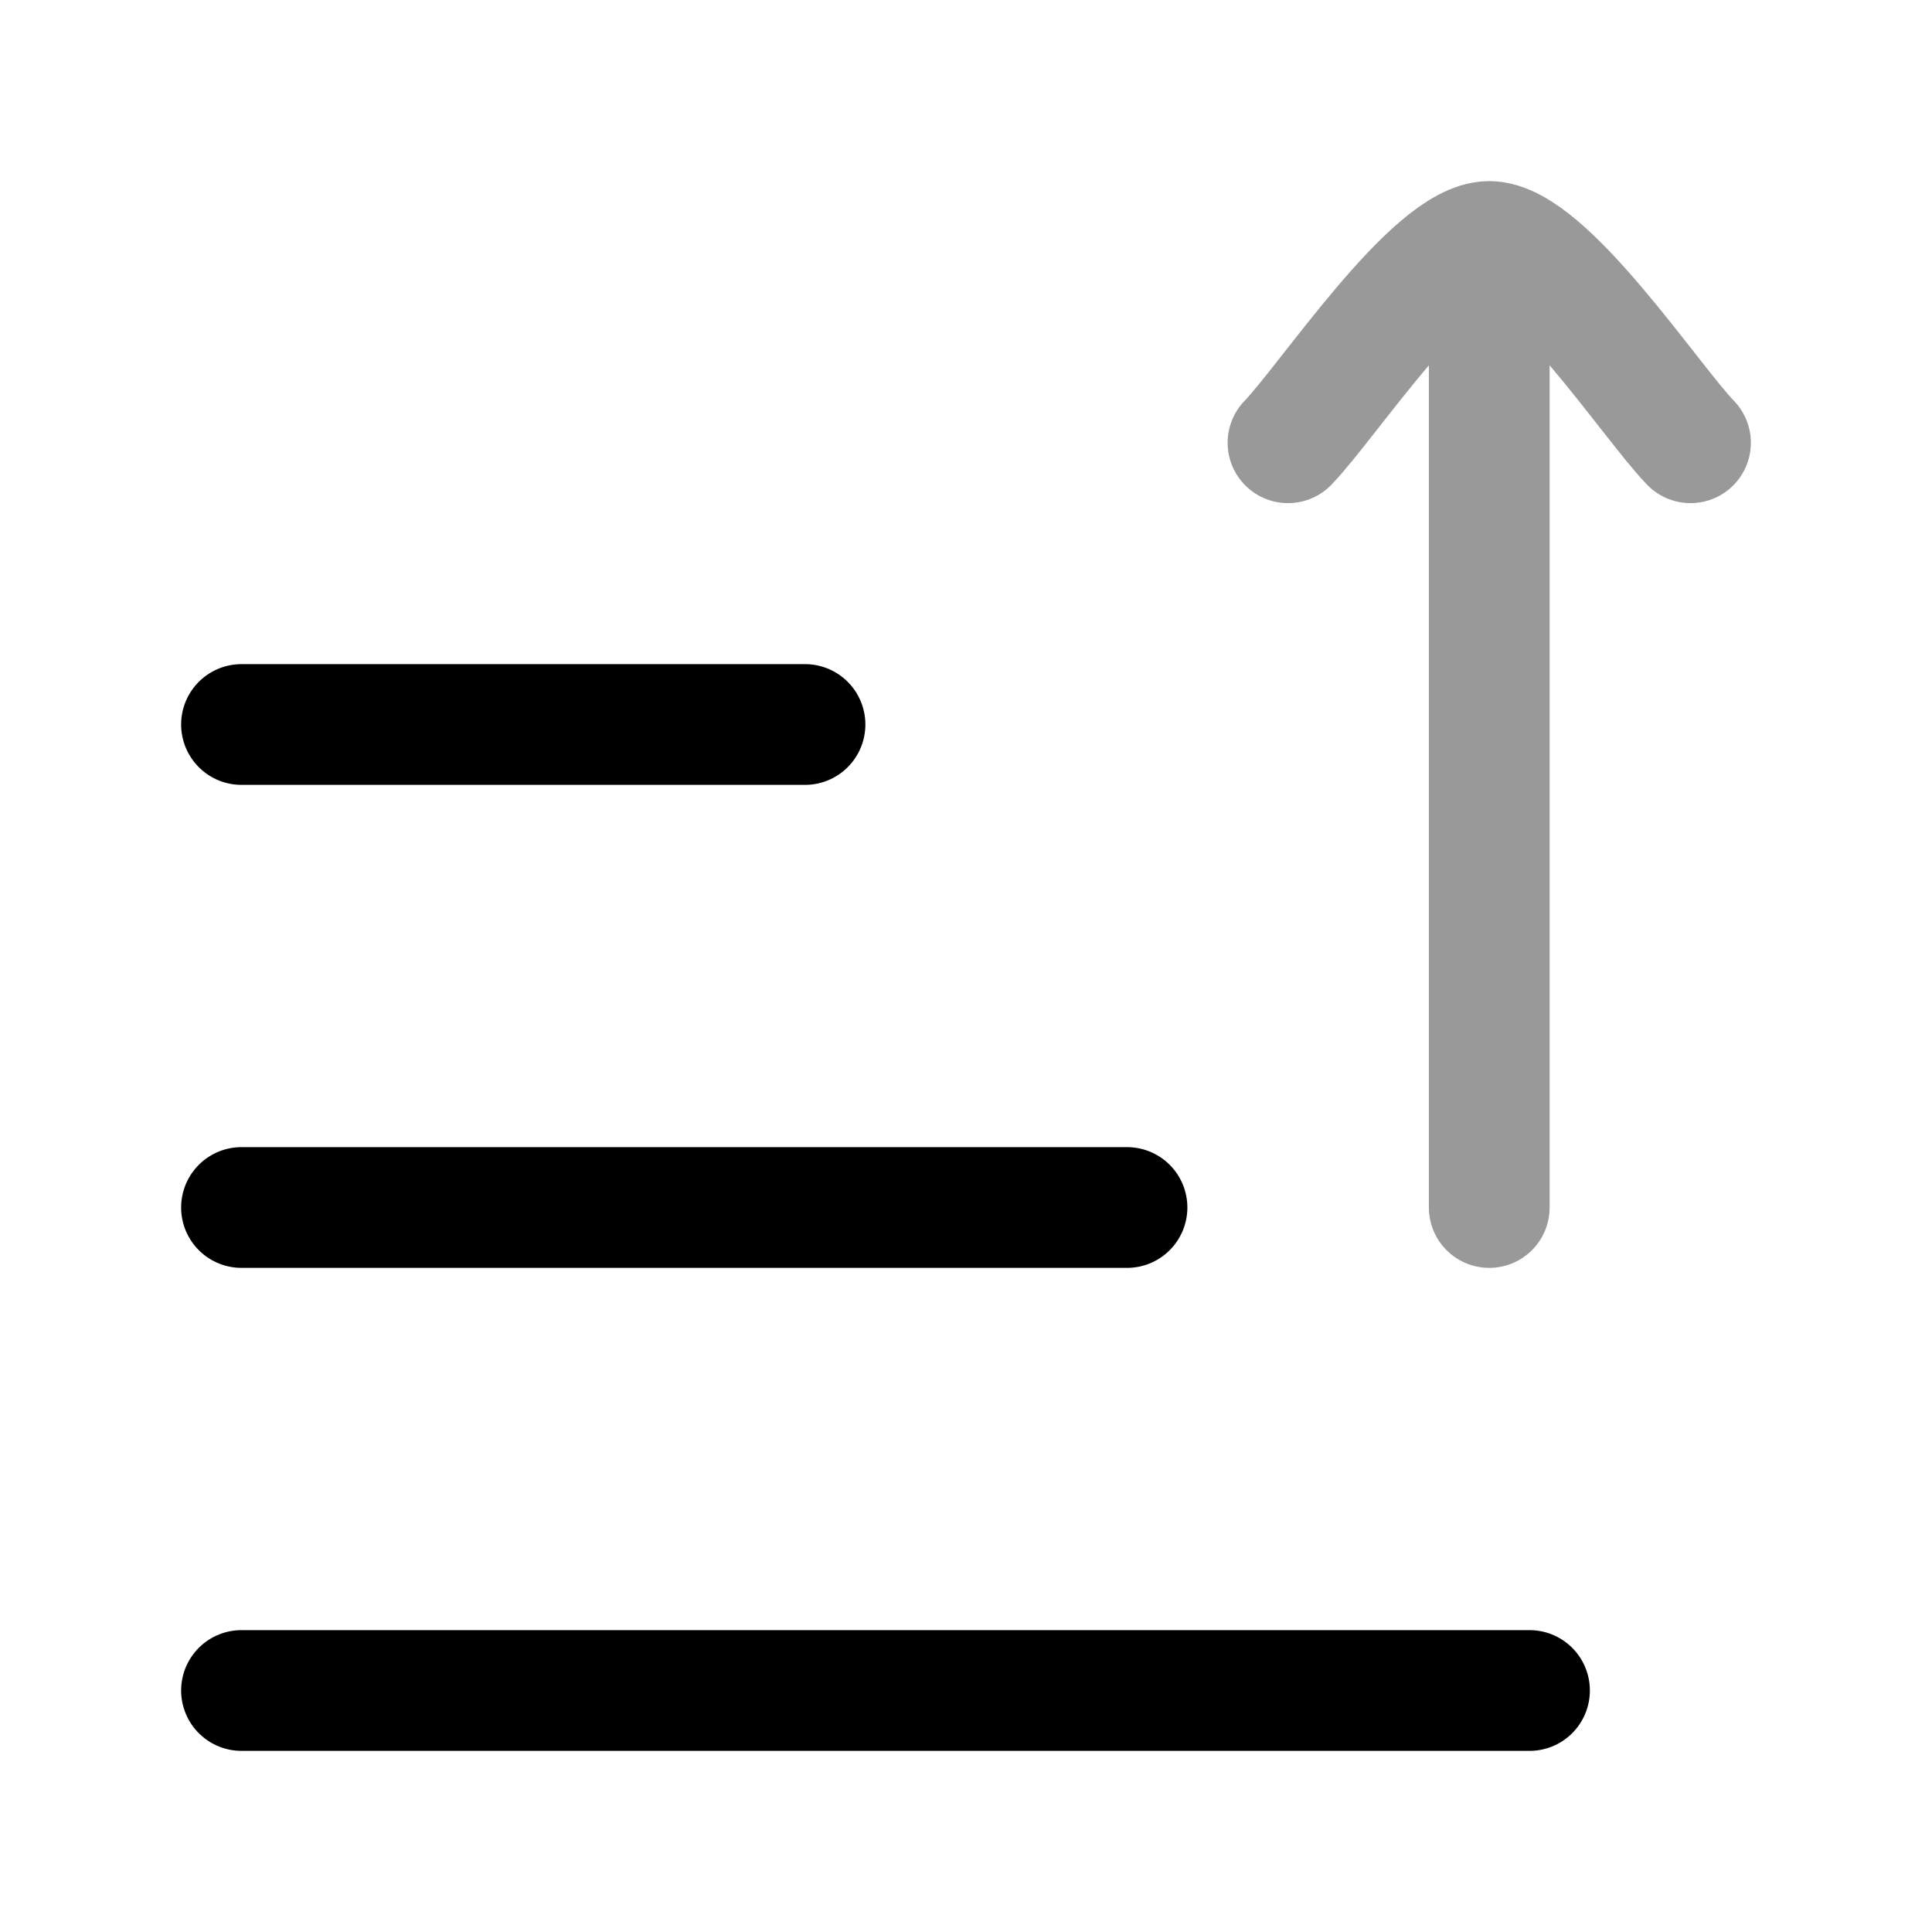 <svg width="24" height="24" viewBox="0 0 24 24" fill="none" xmlns="http://www.w3.org/2000/svg">
    <path d="M3 15L14 15" stroke="currentColor" stroke-width="1.5" stroke-linecap="round" stroke-linejoin="round"/>
    <path d="M3 9H10" stroke="currentColor" stroke-width="1.5" stroke-linecap="round" stroke-linejoin="round"/>
    <path d="M3 21H19" stroke="currentColor" stroke-width="1.5" stroke-linecap="round" stroke-linejoin="round"/>
    <path opacity="0.4" d="M18.5 3V15M18.5 3C17.8 3 16.491 4.994 16 5.5M18.5 3C19.2 3 20.509 4.994 21 5.5" stroke="currentColor" stroke-width="1.5" stroke-linecap="round" stroke-linejoin="round"/>
</svg>
